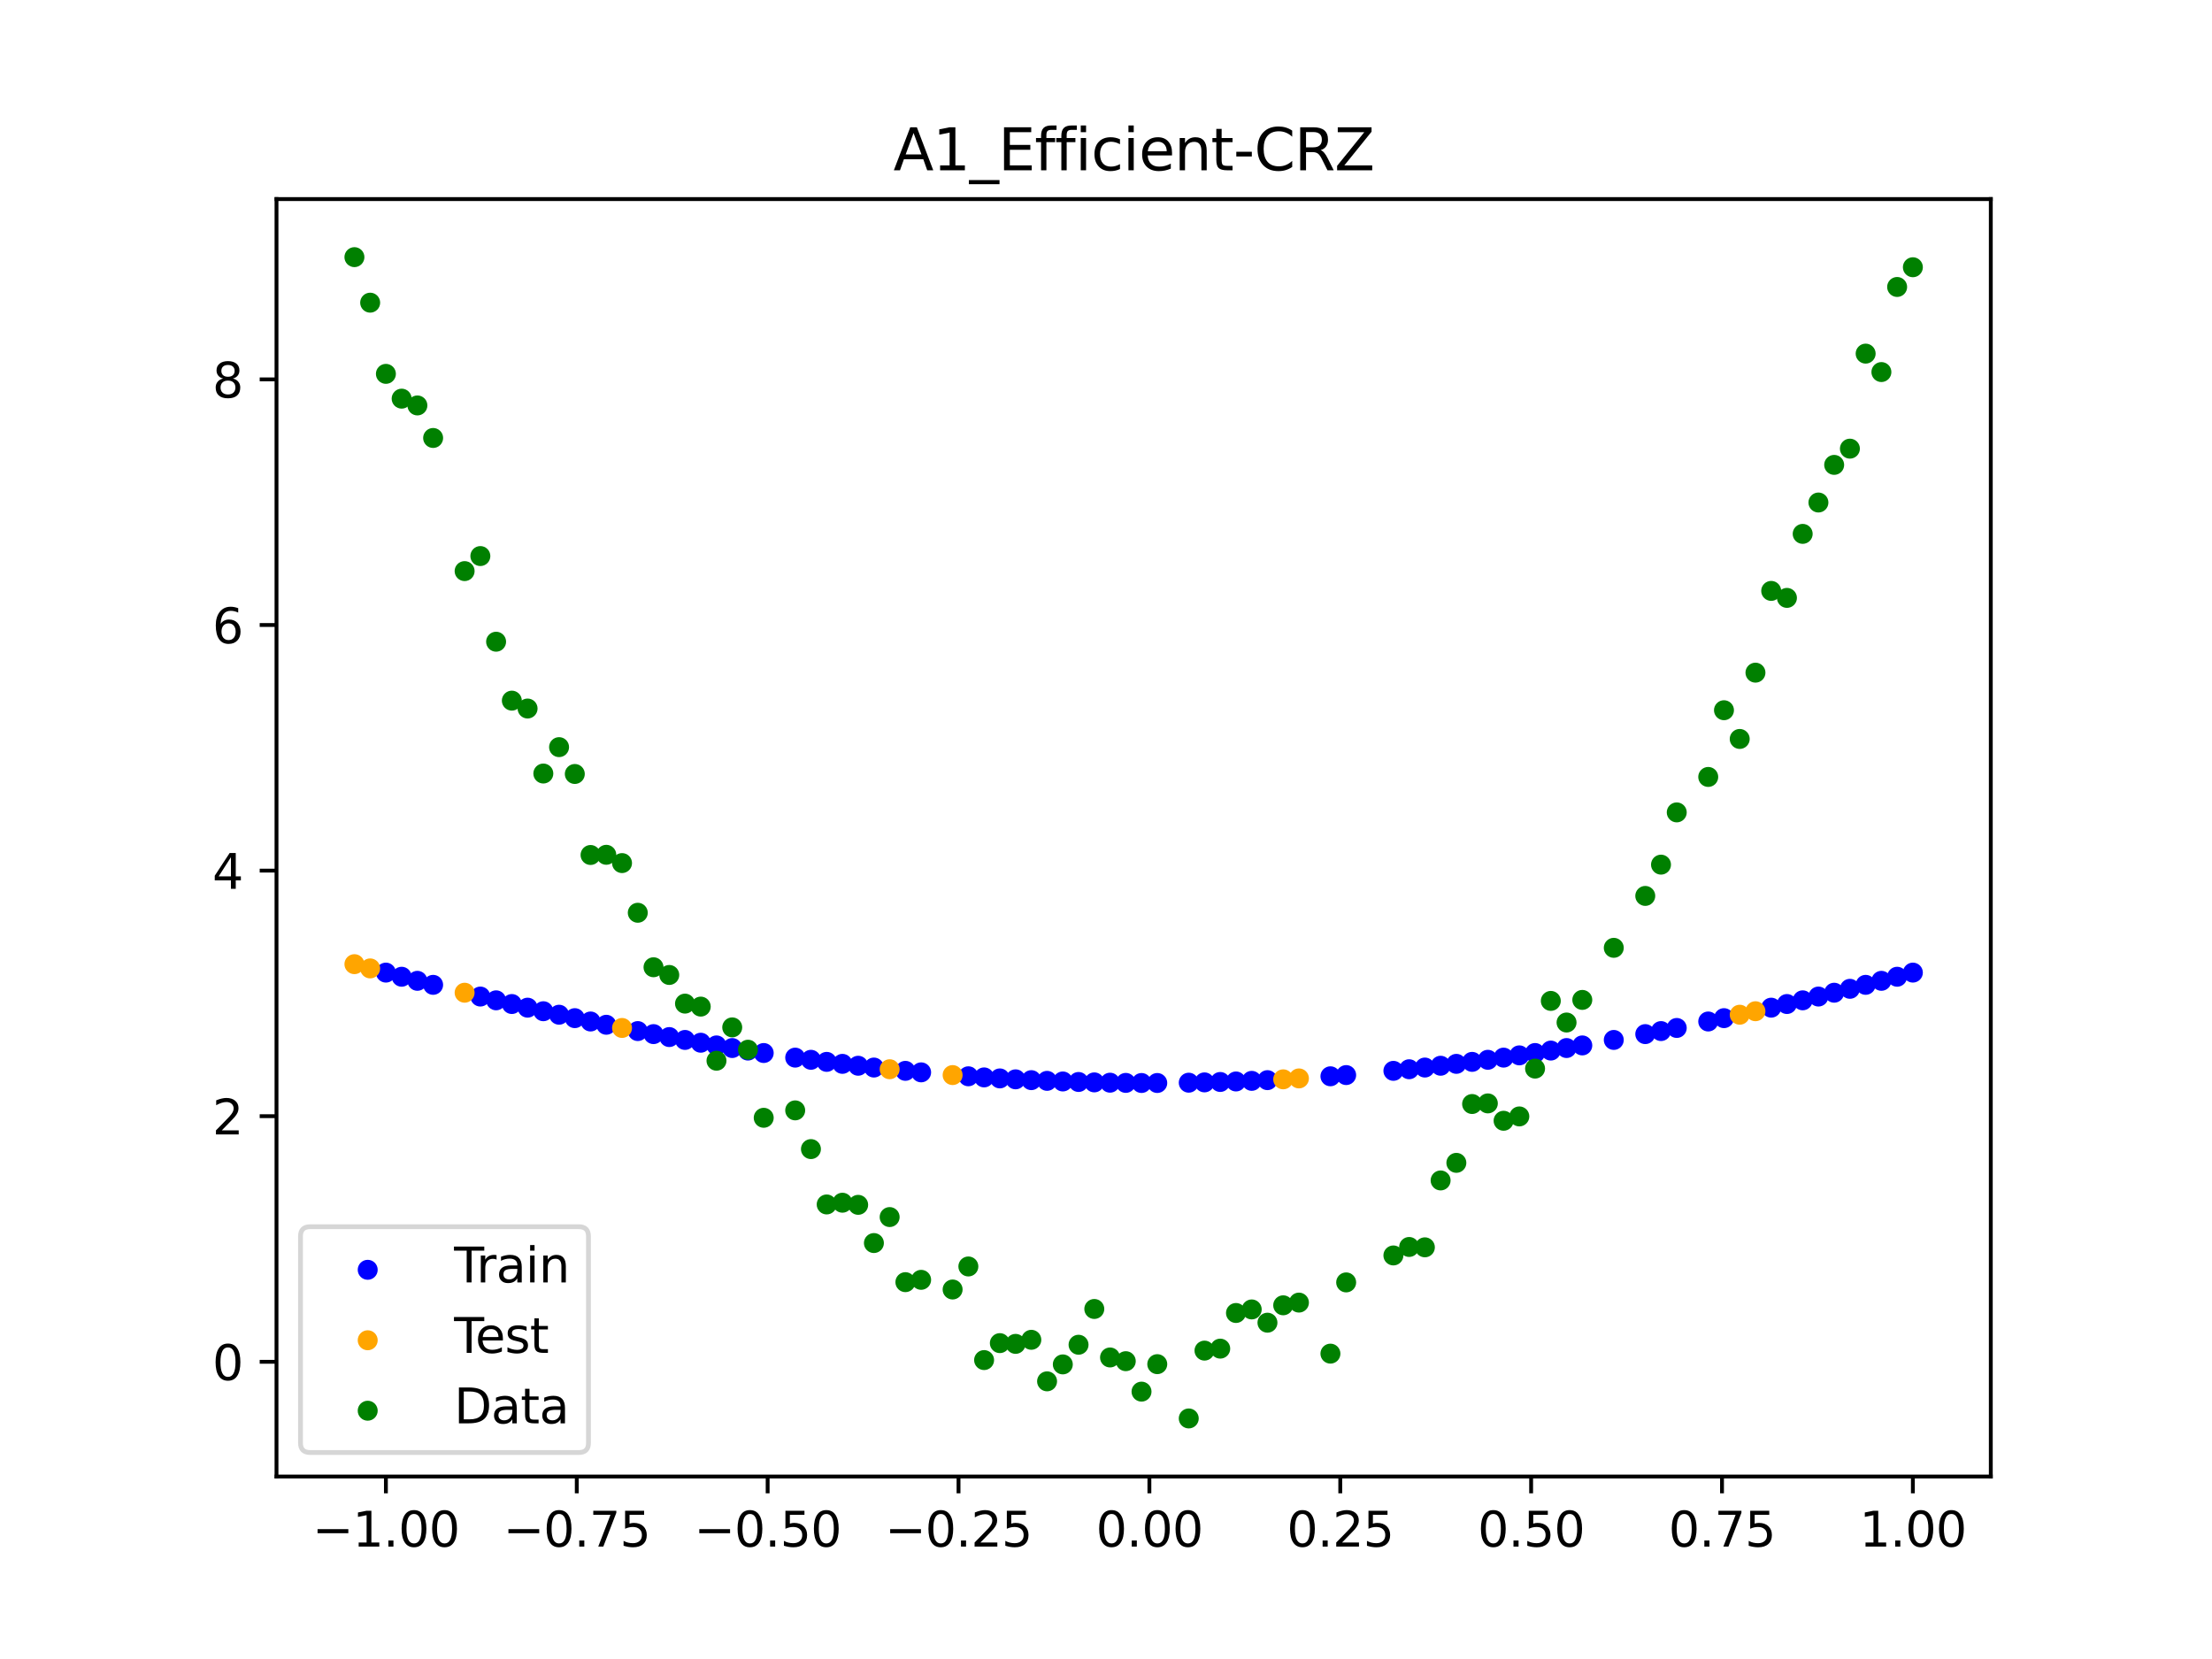<?xml version="1.0" encoding="utf-8" standalone="no"?>
<!DOCTYPE svg PUBLIC "-//W3C//DTD SVG 1.1//EN"
  "http://www.w3.org/Graphics/SVG/1.1/DTD/svg11.dtd">
<svg xmlns:xlink="http://www.w3.org/1999/xlink" width="460.8pt" height="345.6pt" viewBox="0 0 460.8 345.6" xmlns="http://www.w3.org/2000/svg" version="1.1">
 <defs>
  <style type="text/css">*{stroke-linejoin: round; stroke-linecap: butt}</style>
 </defs>
 <g id="figure_1">
  <g id="patch_1">
   <path d="M 0 345.6 
L 460.8 345.6 
L 460.8 0 
L 0 0 
z
" style="fill: #ffffff"/>
  </g>
  <g id="axes_1">
   <g id="patch_2">
    <path d="M 57.6 307.584 
L 414.72 307.584 
L 414.72 41.472 
L 57.6 41.472 
z
" style="fill: #ffffff"/>
   </g>
   <g id="PathCollection_1">
    <defs>
     <path id="mfb48f08ef4" d="M 0 1.581 
C 0.419 1.581 0.822 1.415 1.118 1.118 
C 1.415 0.822 1.581 0.419 1.581 0 
C 1.581 -0.419 1.415 -0.822 1.118 -1.118 
C 0.822 -1.415 0.419 -1.581 0 -1.581 
C -0.419 -1.581 -0.822 -1.415 -1.118 -1.118 
C -1.415 -0.822 -1.581 -0.419 -1.581 0 
C -1.581 0.419 -1.415 0.822 -1.118 1.118 
C -0.822 1.415 -0.419 1.581 0 1.581 
z
" style="stroke: #0000ff"/>
    </defs>
    <g clip-path="url(#p07a8fc6f5f)">
     <use xlink:href="#mfb48f08ef4" x="208.286" y="224.654" style="fill: #0000ff; stroke: #0000ff"/>
     <use xlink:href="#mfb48f08ef4" x="83.671" y="203.474" style="fill: #0000ff; stroke: #0000ff"/>
     <use xlink:href="#mfb48f08ef4" x="349.297" y="214.143" style="fill: #0000ff; stroke: #0000ff"/>
     <use xlink:href="#mfb48f08ef4" x="149.258" y="217.781" style="fill: #0000ff; stroke: #0000ff"/>
     <use xlink:href="#mfb48f08ef4" x="293.548" y="222.743" style="fill: #0000ff; stroke: #0000ff"/>
     <use xlink:href="#mfb48f08ef4" x="319.783" y="219.362" style="fill: #0000ff; stroke: #0000ff"/>
     <use xlink:href="#mfb48f08ef4" x="254.196" y="225.395" style="fill: #0000ff; stroke: #0000ff"/>
     <use xlink:href="#mfb48f08ef4" x="342.739" y="215.424" style="fill: #0000ff; stroke: #0000ff"/>
     <use xlink:href="#mfb48f08ef4" x="142.699" y="216.638" style="fill: #0000ff; stroke: #0000ff"/>
     <use xlink:href="#mfb48f08ef4" x="175.492" y="221.621" style="fill: #0000ff; stroke: #0000ff"/>
     <use xlink:href="#mfb48f08ef4" x="250.917" y="225.48" style="fill: #0000ff; stroke: #0000ff"/>
     <use xlink:href="#mfb48f08ef4" x="155.816" y="218.853" style="fill: #0000ff; stroke: #0000ff"/>
     <use xlink:href="#mfb48f08ef4" x="86.95" y="204.324" style="fill: #0000ff; stroke: #0000ff"/>
     <use xlink:href="#mfb48f08ef4" x="123.023" y="212.796" style="fill: #0000ff; stroke: #0000ff"/>
     <use xlink:href="#mfb48f08ef4" x="313.224" y="220.323" style="fill: #0000ff; stroke: #0000ff"/>
     <use xlink:href="#mfb48f08ef4" x="100.067" y="207.6" style="fill: #0000ff; stroke: #0000ff"/>
     <use xlink:href="#mfb48f08ef4" x="132.861" y="214.792" style="fill: #0000ff; stroke: #0000ff"/>
     <use xlink:href="#mfb48f08ef4" x="182.051" y="222.389" style="fill: #0000ff; stroke: #0000ff"/>
     <use xlink:href="#mfb48f08ef4" x="382.091" y="206.801" style="fill: #0000ff; stroke: #0000ff"/>
     <use xlink:href="#mfb48f08ef4" x="188.61" y="223.077" style="fill: #0000ff; stroke: #0000ff"/>
     <use xlink:href="#mfb48f08ef4" x="247.638" y="225.544" style="fill: #0000ff; stroke: #0000ff"/>
     <use xlink:href="#mfb48f08ef4" x="300.107" y="222.015" style="fill: #0000ff; stroke: #0000ff"/>
     <use xlink:href="#mfb48f08ef4" x="152.537" y="218.326" style="fill: #0000ff; stroke: #0000ff"/>
     <use xlink:href="#mfb48f08ef4" x="205.006" y="224.443" style="fill: #0000ff; stroke: #0000ff"/>
     <use xlink:href="#mfb48f08ef4" x="306.666" y="221.207" style="fill: #0000ff; stroke: #0000ff"/>
     <use xlink:href="#mfb48f08ef4" x="280.431" y="223.958" style="fill: #0000ff; stroke: #0000ff"/>
     <use xlink:href="#mfb48f08ef4" x="90.229" y="205.162" style="fill: #0000ff; stroke: #0000ff"/>
     <use xlink:href="#mfb48f08ef4" x="326.342" y="218.326" style="fill: #0000ff; stroke: #0000ff"/>
     <use xlink:href="#mfb48f08ef4" x="296.828" y="222.389" style="fill: #0000ff; stroke: #0000ff"/>
     <use xlink:href="#mfb48f08ef4" x="165.654" y="220.323" style="fill: #0000ff; stroke: #0000ff"/>
     <use xlink:href="#mfb48f08ef4" x="231.241" y="225.544" style="fill: #0000ff; stroke: #0000ff"/>
     <use xlink:href="#mfb48f08ef4" x="277.152" y="224.211" style="fill: #0000ff; stroke: #0000ff"/>
     <use xlink:href="#mfb48f08ef4" x="106.626" y="209.158" style="fill: #0000ff; stroke: #0000ff"/>
     <use xlink:href="#mfb48f08ef4" x="172.213" y="221.207" style="fill: #0000ff; stroke: #0000ff"/>
     <use xlink:href="#mfb48f08ef4" x="346.018" y="214.792" style="fill: #0000ff; stroke: #0000ff"/>
     <use xlink:href="#mfb48f08ef4" x="309.945" y="220.775" style="fill: #0000ff; stroke: #0000ff"/>
     <use xlink:href="#mfb48f08ef4" x="359.135" y="212.099" style="fill: #0000ff; stroke: #0000ff"/>
     <use xlink:href="#mfb48f08ef4" x="116.464" y="211.386" style="fill: #0000ff; stroke: #0000ff"/>
     <use xlink:href="#mfb48f08ef4" x="103.347" y="208.386" style="fill: #0000ff; stroke: #0000ff"/>
     <use xlink:href="#mfb48f08ef4" x="159.096" y="219.362" style="fill: #0000ff; stroke: #0000ff"/>
     <use xlink:href="#mfb48f08ef4" x="119.743" y="212.099" style="fill: #0000ff; stroke: #0000ff"/>
     <use xlink:href="#mfb48f08ef4" x="178.772" y="222.015" style="fill: #0000ff; stroke: #0000ff"/>
     <use xlink:href="#mfb48f08ef4" x="241.079" y="225.608" style="fill: #0000ff; stroke: #0000ff"/>
     <use xlink:href="#mfb48f08ef4" x="145.978" y="217.218" style="fill: #0000ff; stroke: #0000ff"/>
     <use xlink:href="#mfb48f08ef4" x="168.934" y="220.775" style="fill: #0000ff; stroke: #0000ff"/>
     <use xlink:href="#mfb48f08ef4" x="329.621" y="217.781" style="fill: #0000ff; stroke: #0000ff"/>
     <use xlink:href="#mfb48f08ef4" x="264.034" y="225.014" style="fill: #0000ff; stroke: #0000ff"/>
     <use xlink:href="#mfb48f08ef4" x="391.929" y="204.324" style="fill: #0000ff; stroke: #0000ff"/>
     <use xlink:href="#mfb48f08ef4" x="336.18" y="216.638" style="fill: #0000ff; stroke: #0000ff"/>
     <use xlink:href="#mfb48f08ef4" x="316.504" y="219.852" style="fill: #0000ff; stroke: #0000ff"/>
     <use xlink:href="#mfb48f08ef4" x="191.889" y="223.391" style="fill: #0000ff; stroke: #0000ff"/>
     <use xlink:href="#mfb48f08ef4" x="368.973" y="209.915" style="fill: #0000ff; stroke: #0000ff"/>
     <use xlink:href="#mfb48f08ef4" x="398.487" y="202.612" style="fill: #0000ff; stroke: #0000ff"/>
     <use xlink:href="#mfb48f08ef4" x="234.52" y="225.587" style="fill: #0000ff; stroke: #0000ff"/>
     <use xlink:href="#mfb48f08ef4" x="109.905" y="209.915" style="fill: #0000ff; stroke: #0000ff"/>
     <use xlink:href="#mfb48f08ef4" x="323.062" y="218.853" style="fill: #0000ff; stroke: #0000ff"/>
     <use xlink:href="#mfb48f08ef4" x="126.302" y="213.478" style="fill: #0000ff; stroke: #0000ff"/>
     <use xlink:href="#mfb48f08ef4" x="388.649" y="205.162" style="fill: #0000ff; stroke: #0000ff"/>
     <use xlink:href="#mfb48f08ef4" x="227.962" y="225.48" style="fill: #0000ff; stroke: #0000ff"/>
     <use xlink:href="#mfb48f08ef4" x="113.185" y="210.658" style="fill: #0000ff; stroke: #0000ff"/>
     <use xlink:href="#mfb48f08ef4" x="260.755" y="225.162" style="fill: #0000ff; stroke: #0000ff"/>
     <use xlink:href="#mfb48f08ef4" x="80.391" y="202.612" style="fill: #0000ff; stroke: #0000ff"/>
     <use xlink:href="#mfb48f08ef4" x="139.42" y="216.039" style="fill: #0000ff; stroke: #0000ff"/>
     <use xlink:href="#mfb48f08ef4" x="378.811" y="207.6" style="fill: #0000ff; stroke: #0000ff"/>
     <use xlink:href="#mfb48f08ef4" x="375.532" y="208.386" style="fill: #0000ff; stroke: #0000ff"/>
     <use xlink:href="#mfb48f08ef4" x="237.8" y="225.608" style="fill: #0000ff; stroke: #0000ff"/>
     <use xlink:href="#mfb48f08ef4" x="290.269" y="223.077" style="fill: #0000ff; stroke: #0000ff"/>
     <use xlink:href="#mfb48f08ef4" x="211.565" y="224.844" style="fill: #0000ff; stroke: #0000ff"/>
     <use xlink:href="#mfb48f08ef4" x="136.14" y="215.424" style="fill: #0000ff; stroke: #0000ff"/>
     <use xlink:href="#mfb48f08ef4" x="395.208" y="203.474" style="fill: #0000ff; stroke: #0000ff"/>
     <use xlink:href="#mfb48f08ef4" x="385.37" y="205.988" style="fill: #0000ff; stroke: #0000ff"/>
     <use xlink:href="#mfb48f08ef4" x="303.386" y="221.621" style="fill: #0000ff; stroke: #0000ff"/>
     <use xlink:href="#mfb48f08ef4" x="224.682" y="225.395" style="fill: #0000ff; stroke: #0000ff"/>
     <use xlink:href="#mfb48f08ef4" x="372.253" y="209.158" style="fill: #0000ff; stroke: #0000ff"/>
     <use xlink:href="#mfb48f08ef4" x="257.476" y="225.289" style="fill: #0000ff; stroke: #0000ff"/>
     <use xlink:href="#mfb48f08ef4" x="221.403" y="225.289" style="fill: #0000ff; stroke: #0000ff"/>
     <use xlink:href="#mfb48f08ef4" x="355.856" y="212.796" style="fill: #0000ff; stroke: #0000ff"/>
     <use xlink:href="#mfb48f08ef4" x="201.727" y="224.211" style="fill: #0000ff; stroke: #0000ff"/>
     <use xlink:href="#mfb48f08ef4" x="214.844" y="225.014" style="fill: #0000ff; stroke: #0000ff"/>
     <use xlink:href="#mfb48f08ef4" x="218.124" y="225.162" style="fill: #0000ff; stroke: #0000ff"/>
    </g>
   </g>
   <g id="PathCollection_2">
    <defs>
     <path id="mc06eaa25bd" d="M 0 1.581 
C 0.419 1.581 0.822 1.415 1.118 1.118 
C 1.415 0.822 1.581 0.419 1.581 0 
C 1.581 -0.419 1.415 -0.822 1.118 -1.118 
C 0.822 -1.415 0.419 -1.581 0 -1.581 
C -0.419 -1.581 -0.822 -1.415 -1.118 -1.118 
C -1.415 -0.822 -1.581 -0.419 -1.581 0 
C -1.581 0.419 -1.415 0.822 -1.118 1.118 
C -0.822 1.415 -0.419 1.581 0 1.581 
z
" style="stroke: #ffa500"/>
    </defs>
    <g clip-path="url(#p07a8fc6f5f)">
     <use xlink:href="#mc06eaa25bd" x="198.448" y="223.958" style="fill: #ffa500; stroke: #ffa500"/>
     <use xlink:href="#mc06eaa25bd" x="365.694" y="210.658" style="fill: #ffa500; stroke: #ffa500"/>
     <use xlink:href="#mc06eaa25bd" x="73.833" y="200.853" style="fill: #ffa500; stroke: #ffa500"/>
     <use xlink:href="#mc06eaa25bd" x="96.788" y="206.801" style="fill: #ffa500; stroke: #ffa500"/>
     <use xlink:href="#mc06eaa25bd" x="267.314" y="224.844" style="fill: #ffa500; stroke: #ffa500"/>
     <use xlink:href="#mc06eaa25bd" x="129.581" y="214.143" style="fill: #ffa500; stroke: #ffa500"/>
     <use xlink:href="#mc06eaa25bd" x="185.33" y="222.743" style="fill: #ffa500; stroke: #ffa500"/>
     <use xlink:href="#mc06eaa25bd" x="270.593" y="224.654" style="fill: #ffa500; stroke: #ffa500"/>
     <use xlink:href="#mc06eaa25bd" x="77.112" y="201.738" style="fill: #ffa500; stroke: #ffa500"/>
     <use xlink:href="#mc06eaa25bd" x="362.415" y="211.386" style="fill: #ffa500; stroke: #ffa500"/>
    </g>
   </g>
   <g id="PathCollection_3">
    <defs>
     <path id="m20575b45d4" d="M 0 1.581 
C 0.419 1.581 0.822 1.415 1.118 1.118 
C 1.415 0.822 1.581 0.419 1.581 0 
C 1.581 -0.419 1.415 -0.822 1.118 -1.118 
C 0.822 -1.415 0.419 -1.581 0 -1.581 
C -0.419 -1.581 -0.822 -1.415 -1.118 -1.118 
C -1.415 -0.822 -1.581 -0.419 -1.581 0 
C -1.581 0.419 -1.415 0.822 -1.118 1.118 
C -0.822 1.415 -0.419 1.581 0 1.581 
z
" style="stroke: #008000"/>
    </defs>
    <g clip-path="url(#p07a8fc6f5f)">
     <use xlink:href="#m20575b45d4" x="208.286" y="279.798" style="fill: #008000; stroke: #008000"/>
     <use xlink:href="#m20575b45d4" x="83.671" y="83.047" style="fill: #008000; stroke: #008000"/>
     <use xlink:href="#m20575b45d4" x="349.297" y="169.235" style="fill: #008000; stroke: #008000"/>
     <use xlink:href="#m20575b45d4" x="149.258" y="220.967" style="fill: #008000; stroke: #008000"/>
     <use xlink:href="#m20575b45d4" x="293.548" y="259.766" style="fill: #008000; stroke: #008000"/>
     <use xlink:href="#m20575b45d4" x="319.783" y="222.609" style="fill: #008000; stroke: #008000"/>
     <use xlink:href="#m20575b45d4" x="254.196" y="280.945" style="fill: #008000; stroke: #008000"/>
     <use xlink:href="#m20575b45d4" x="342.739" y="186.636" style="fill: #008000; stroke: #008000"/>
     <use xlink:href="#m20575b45d4" x="142.699" y="209.073" style="fill: #008000; stroke: #008000"/>
     <use xlink:href="#m20575b45d4" x="175.492" y="250.548" style="fill: #008000; stroke: #008000"/>
     <use xlink:href="#m20575b45d4" x="250.917" y="281.357" style="fill: #008000; stroke: #008000"/>
     <use xlink:href="#m20575b45d4" x="155.816" y="218.675" style="fill: #008000; stroke: #008000"/>
     <use xlink:href="#m20575b45d4" x="86.95" y="84.461" style="fill: #008000; stroke: #008000"/>
     <use xlink:href="#m20575b45d4" x="123.023" y="178.109" style="fill: #008000; stroke: #008000"/>
     <use xlink:href="#m20575b45d4" x="313.224" y="233.476" style="fill: #008000; stroke: #008000"/>
     <use xlink:href="#m20575b45d4" x="100.067" y="115.838" style="fill: #008000; stroke: #008000"/>
     <use xlink:href="#m20575b45d4" x="132.861" y="190.145" style="fill: #008000; stroke: #008000"/>
     <use xlink:href="#m20575b45d4" x="182.051" y="258.951" style="fill: #008000; stroke: #008000"/>
     <use xlink:href="#m20575b45d4" x="382.091" y="96.844" style="fill: #008000; stroke: #008000"/>
     <use xlink:href="#m20575b45d4" x="188.61" y="267.097" style="fill: #008000; stroke: #008000"/>
     <use xlink:href="#m20575b45d4" x="247.638" y="295.488" style="fill: #008000; stroke: #008000"/>
     <use xlink:href="#m20575b45d4" x="300.107" y="245.907" style="fill: #008000; stroke: #008000"/>
     <use xlink:href="#m20575b45d4" x="152.537" y="214.021" style="fill: #008000; stroke: #008000"/>
     <use xlink:href="#m20575b45d4" x="205.006" y="283.329" style="fill: #008000; stroke: #008000"/>
     <use xlink:href="#m20575b45d4" x="306.666" y="229.986" style="fill: #008000; stroke: #008000"/>
     <use xlink:href="#m20575b45d4" x="280.431" y="267.148" style="fill: #008000; stroke: #008000"/>
     <use xlink:href="#m20575b45d4" x="90.229" y="91.238" style="fill: #008000; stroke: #008000"/>
     <use xlink:href="#m20575b45d4" x="326.342" y="213.009" style="fill: #008000; stroke: #008000"/>
     <use xlink:href="#m20575b45d4" x="296.828" y="259.841" style="fill: #008000; stroke: #008000"/>
     <use xlink:href="#m20575b45d4" x="165.654" y="231.312" style="fill: #008000; stroke: #008000"/>
     <use xlink:href="#m20575b45d4" x="231.241" y="282.785" style="fill: #008000; stroke: #008000"/>
     <use xlink:href="#m20575b45d4" x="277.152" y="281.988" style="fill: #008000; stroke: #008000"/>
     <use xlink:href="#m20575b45d4" x="106.626" y="145.957" style="fill: #008000; stroke: #008000"/>
     <use xlink:href="#m20575b45d4" x="172.213" y="250.909" style="fill: #008000; stroke: #008000"/>
     <use xlink:href="#m20575b45d4" x="346.018" y="180.121" style="fill: #008000; stroke: #008000"/>
     <use xlink:href="#m20575b45d4" x="309.945" y="229.858" style="fill: #008000; stroke: #008000"/>
     <use xlink:href="#m20575b45d4" x="359.135" y="147.953" style="fill: #008000; stroke: #008000"/>
     <use xlink:href="#m20575b45d4" x="116.464" y="155.642" style="fill: #008000; stroke: #008000"/>
     <use xlink:href="#m20575b45d4" x="103.347" y="133.681" style="fill: #008000; stroke: #008000"/>
     <use xlink:href="#m20575b45d4" x="159.096" y="232.856" style="fill: #008000; stroke: #008000"/>
     <use xlink:href="#m20575b45d4" x="119.743" y="161.234" style="fill: #008000; stroke: #008000"/>
     <use xlink:href="#m20575b45d4" x="178.772" y="250.991" style="fill: #008000; stroke: #008000"/>
     <use xlink:href="#m20575b45d4" x="241.079" y="284.178" style="fill: #008000; stroke: #008000"/>
     <use xlink:href="#m20575b45d4" x="145.978" y="209.694" style="fill: #008000; stroke: #008000"/>
     <use xlink:href="#m20575b45d4" x="168.934" y="239.376" style="fill: #008000; stroke: #008000"/>
     <use xlink:href="#m20575b45d4" x="329.621" y="208.299" style="fill: #008000; stroke: #008000"/>
     <use xlink:href="#m20575b45d4" x="264.034" y="275.541" style="fill: #008000; stroke: #008000"/>
     <use xlink:href="#m20575b45d4" x="391.929" y="77.507" style="fill: #008000; stroke: #008000"/>
     <use xlink:href="#m20575b45d4" x="336.18" y="197.449" style="fill: #008000; stroke: #008000"/>
     <use xlink:href="#m20575b45d4" x="316.504" y="232.571" style="fill: #008000; stroke: #008000"/>
     <use xlink:href="#m20575b45d4" x="191.889" y="266.612" style="fill: #008000; stroke: #008000"/>
     <use xlink:href="#m20575b45d4" x="368.973" y="123.096" style="fill: #008000; stroke: #008000"/>
     <use xlink:href="#m20575b45d4" x="398.487" y="55.672" style="fill: #008000; stroke: #008000"/>
     <use xlink:href="#m20575b45d4" x="234.52" y="283.56" style="fill: #008000; stroke: #008000"/>
     <use xlink:href="#m20575b45d4" x="109.905" y="147.599" style="fill: #008000; stroke: #008000"/>
     <use xlink:href="#m20575b45d4" x="323.062" y="208.507" style="fill: #008000; stroke: #008000"/>
     <use xlink:href="#m20575b45d4" x="126.302" y="178.07" style="fill: #008000; stroke: #008000"/>
     <use xlink:href="#m20575b45d4" x="388.649" y="73.667" style="fill: #008000; stroke: #008000"/>
     <use xlink:href="#m20575b45d4" x="227.962" y="272.682" style="fill: #008000; stroke: #008000"/>
     <use xlink:href="#m20575b45d4" x="113.185" y="161.141" style="fill: #008000; stroke: #008000"/>
     <use xlink:href="#m20575b45d4" x="260.755" y="272.778" style="fill: #008000; stroke: #008000"/>
     <use xlink:href="#m20575b45d4" x="80.391" y="77.883" style="fill: #008000; stroke: #008000"/>
     <use xlink:href="#m20575b45d4" x="139.42" y="203.102" style="fill: #008000; stroke: #008000"/>
     <use xlink:href="#m20575b45d4" x="378.811" y="104.684" style="fill: #008000; stroke: #008000"/>
     <use xlink:href="#m20575b45d4" x="375.532" y="111.216" style="fill: #008000; stroke: #008000"/>
     <use xlink:href="#m20575b45d4" x="237.8" y="289.903" style="fill: #008000; stroke: #008000"/>
     <use xlink:href="#m20575b45d4" x="290.269" y="261.533" style="fill: #008000; stroke: #008000"/>
     <use xlink:href="#m20575b45d4" x="211.565" y="279.954" style="fill: #008000; stroke: #008000"/>
     <use xlink:href="#m20575b45d4" x="136.14" y="201.496" style="fill: #008000; stroke: #008000"/>
     <use xlink:href="#m20575b45d4" x="395.208" y="59.781" style="fill: #008000; stroke: #008000"/>
     <use xlink:href="#m20575b45d4" x="385.37" y="93.463" style="fill: #008000; stroke: #008000"/>
     <use xlink:href="#m20575b45d4" x="303.386" y="242.242" style="fill: #008000; stroke: #008000"/>
     <use xlink:href="#m20575b45d4" x="224.682" y="280.135" style="fill: #008000; stroke: #008000"/>
     <use xlink:href="#m20575b45d4" x="372.253" y="124.552" style="fill: #008000; stroke: #008000"/>
     <use xlink:href="#m20575b45d4" x="257.476" y="273.52" style="fill: #008000; stroke: #008000"/>
     <use xlink:href="#m20575b45d4" x="221.403" y="284.229" style="fill: #008000; stroke: #008000"/>
     <use xlink:href="#m20575b45d4" x="355.856" y="161.851" style="fill: #008000; stroke: #008000"/>
     <use xlink:href="#m20575b45d4" x="201.727" y="263.828" style="fill: #008000; stroke: #008000"/>
     <use xlink:href="#m20575b45d4" x="214.844" y="279.105" style="fill: #008000; stroke: #008000"/>
     <use xlink:href="#m20575b45d4" x="218.124" y="287.758" style="fill: #008000; stroke: #008000"/>
    </g>
   </g>
   <g id="PathCollection_4">
    <g clip-path="url(#p07a8fc6f5f)">
     <use xlink:href="#m20575b45d4" x="198.448" y="268.627" style="fill: #008000; stroke: #008000"/>
     <use xlink:href="#m20575b45d4" x="365.694" y="140.127" style="fill: #008000; stroke: #008000"/>
     <use xlink:href="#m20575b45d4" x="73.833" y="53.568" style="fill: #008000; stroke: #008000"/>
     <use xlink:href="#m20575b45d4" x="96.788" y="118.971" style="fill: #008000; stroke: #008000"/>
     <use xlink:href="#m20575b45d4" x="267.314" y="271.918" style="fill: #008000; stroke: #008000"/>
     <use xlink:href="#m20575b45d4" x="129.581" y="179.797" style="fill: #008000; stroke: #008000"/>
     <use xlink:href="#m20575b45d4" x="185.33" y="253.537" style="fill: #008000; stroke: #008000"/>
     <use xlink:href="#m20575b45d4" x="270.593" y="271.354" style="fill: #008000; stroke: #008000"/>
     <use xlink:href="#m20575b45d4" x="77.112" y="63.052" style="fill: #008000; stroke: #008000"/>
     <use xlink:href="#m20575b45d4" x="362.415" y="153.936" style="fill: #008000; stroke: #008000"/>
    </g>
   </g>
   <g id="matplotlib.axis_1">
    <g id="xtick_1">
     <g id="line2d_1">
      <defs>
       <path id="m451cebe748" d="M 0 0 
L 0 3.5 
" style="stroke: #000000; stroke-width: 0.8"/>
      </defs>
      <g>
       <use xlink:href="#m451cebe748" x="80.391" y="307.584" style="stroke: #000000; stroke-width: 0.8"/>
      </g>
     </g>
     <g id="text_1">
      <!-- −1.00 -->
      <g transform="translate(65.069 322.182) scale(0.1 -0.1)">
       <defs>
        <path id="DejaVuSans-2212" d="M 678 2272 
L 4684 2272 
L 4684 1741 
L 678 1741 
L 678 2272 
z
" transform="scale(0.016)"/>
        <path id="DejaVuSans-31" d="M 794 531 
L 1825 531 
L 1825 4091 
L 703 3866 
L 703 4441 
L 1819 4666 
L 2450 4666 
L 2450 531 
L 3481 531 
L 3481 0 
L 794 0 
L 794 531 
z
" transform="scale(0.016)"/>
        <path id="DejaVuSans-2e" d="M 684 794 
L 1344 794 
L 1344 0 
L 684 0 
L 684 794 
z
" transform="scale(0.016)"/>
        <path id="DejaVuSans-30" d="M 2034 4250 
Q 1547 4250 1301 3770 
Q 1056 3291 1056 2328 
Q 1056 1369 1301 889 
Q 1547 409 2034 409 
Q 2525 409 2770 889 
Q 3016 1369 3016 2328 
Q 3016 3291 2770 3770 
Q 2525 4250 2034 4250 
z
M 2034 4750 
Q 2819 4750 3233 4129 
Q 3647 3509 3647 2328 
Q 3647 1150 3233 529 
Q 2819 -91 2034 -91 
Q 1250 -91 836 529 
Q 422 1150 422 2328 
Q 422 3509 836 4129 
Q 1250 4750 2034 4750 
z
" transform="scale(0.016)"/>
       </defs>
       <use xlink:href="#DejaVuSans-2212"/>
       <use xlink:href="#DejaVuSans-31" x="83.789"/>
       <use xlink:href="#DejaVuSans-2e" x="147.412"/>
       <use xlink:href="#DejaVuSans-30" x="179.199"/>
       <use xlink:href="#DejaVuSans-30" x="242.822"/>
      </g>
     </g>
    </g>
    <g id="xtick_2">
     <g id="line2d_2">
      <g>
       <use xlink:href="#m451cebe748" x="120.153" y="307.584" style="stroke: #000000; stroke-width: 0.8"/>
      </g>
     </g>
     <g id="text_2">
      <!-- −0.75 -->
      <g transform="translate(104.831 322.182) scale(0.1 -0.1)">
       <defs>
        <path id="DejaVuSans-37" d="M 525 4666 
L 3525 4666 
L 3525 4397 
L 1831 0 
L 1172 0 
L 2766 4134 
L 525 4134 
L 525 4666 
z
" transform="scale(0.016)"/>
        <path id="DejaVuSans-35" d="M 691 4666 
L 3169 4666 
L 3169 4134 
L 1269 4134 
L 1269 2991 
Q 1406 3038 1543 3061 
Q 1681 3084 1819 3084 
Q 2600 3084 3056 2656 
Q 3513 2228 3513 1497 
Q 3513 744 3044 326 
Q 2575 -91 1722 -91 
Q 1428 -91 1123 -41 
Q 819 9 494 109 
L 494 744 
Q 775 591 1075 516 
Q 1375 441 1709 441 
Q 2250 441 2565 725 
Q 2881 1009 2881 1497 
Q 2881 1984 2565 2268 
Q 2250 2553 1709 2553 
Q 1456 2553 1204 2497 
Q 953 2441 691 2322 
L 691 4666 
z
" transform="scale(0.016)"/>
       </defs>
       <use xlink:href="#DejaVuSans-2212"/>
       <use xlink:href="#DejaVuSans-30" x="83.789"/>
       <use xlink:href="#DejaVuSans-2e" x="147.412"/>
       <use xlink:href="#DejaVuSans-37" x="179.199"/>
       <use xlink:href="#DejaVuSans-35" x="242.822"/>
      </g>
     </g>
    </g>
    <g id="xtick_3">
     <g id="line2d_3">
      <g>
       <use xlink:href="#m451cebe748" x="159.915" y="307.584" style="stroke: #000000; stroke-width: 0.8"/>
      </g>
     </g>
     <g id="text_3">
      <!-- −0.50 -->
      <g transform="translate(144.593 322.182) scale(0.1 -0.1)">
       <use xlink:href="#DejaVuSans-2212"/>
       <use xlink:href="#DejaVuSans-30" x="83.789"/>
       <use xlink:href="#DejaVuSans-2e" x="147.412"/>
       <use xlink:href="#DejaVuSans-35" x="179.199"/>
       <use xlink:href="#DejaVuSans-30" x="242.822"/>
      </g>
     </g>
    </g>
    <g id="xtick_4">
     <g id="line2d_4">
      <g>
       <use xlink:href="#m451cebe748" x="199.677" y="307.584" style="stroke: #000000; stroke-width: 0.8"/>
      </g>
     </g>
     <g id="text_4">
      <!-- −0.25 -->
      <g transform="translate(184.355 322.182) scale(0.1 -0.1)">
       <defs>
        <path id="DejaVuSans-32" d="M 1228 531 
L 3431 531 
L 3431 0 
L 469 0 
L 469 531 
Q 828 903 1448 1529 
Q 2069 2156 2228 2338 
Q 2531 2678 2651 2914 
Q 2772 3150 2772 3378 
Q 2772 3750 2511 3984 
Q 2250 4219 1831 4219 
Q 1534 4219 1204 4116 
Q 875 4013 500 3803 
L 500 4441 
Q 881 4594 1212 4672 
Q 1544 4750 1819 4750 
Q 2544 4750 2975 4387 
Q 3406 4025 3406 3419 
Q 3406 3131 3298 2873 
Q 3191 2616 2906 2266 
Q 2828 2175 2409 1742 
Q 1991 1309 1228 531 
z
" transform="scale(0.016)"/>
       </defs>
       <use xlink:href="#DejaVuSans-2212"/>
       <use xlink:href="#DejaVuSans-30" x="83.789"/>
       <use xlink:href="#DejaVuSans-2e" x="147.412"/>
       <use xlink:href="#DejaVuSans-32" x="179.199"/>
       <use xlink:href="#DejaVuSans-35" x="242.822"/>
      </g>
     </g>
    </g>
    <g id="xtick_5">
     <g id="line2d_5">
      <g>
       <use xlink:href="#m451cebe748" x="239.439" y="307.584" style="stroke: #000000; stroke-width: 0.8"/>
      </g>
     </g>
     <g id="text_5">
      <!-- 0.00 -->
      <g transform="translate(228.307 322.182) scale(0.1 -0.1)">
       <use xlink:href="#DejaVuSans-30"/>
       <use xlink:href="#DejaVuSans-2e" x="63.623"/>
       <use xlink:href="#DejaVuSans-30" x="95.41"/>
       <use xlink:href="#DejaVuSans-30" x="159.033"/>
      </g>
     </g>
    </g>
    <g id="xtick_6">
     <g id="line2d_6">
      <g>
       <use xlink:href="#m451cebe748" x="279.201" y="307.584" style="stroke: #000000; stroke-width: 0.8"/>
      </g>
     </g>
     <g id="text_6">
      <!-- 0.25 -->
      <g transform="translate(268.069 322.182) scale(0.1 -0.1)">
       <use xlink:href="#DejaVuSans-30"/>
       <use xlink:href="#DejaVuSans-2e" x="63.623"/>
       <use xlink:href="#DejaVuSans-32" x="95.41"/>
       <use xlink:href="#DejaVuSans-35" x="159.033"/>
      </g>
     </g>
    </g>
    <g id="xtick_7">
     <g id="line2d_7">
      <g>
       <use xlink:href="#m451cebe748" x="318.963" y="307.584" style="stroke: #000000; stroke-width: 0.8"/>
      </g>
     </g>
     <g id="text_7">
      <!-- 0.50 -->
      <g transform="translate(307.83 322.182) scale(0.1 -0.1)">
       <use xlink:href="#DejaVuSans-30"/>
       <use xlink:href="#DejaVuSans-2e" x="63.623"/>
       <use xlink:href="#DejaVuSans-35" x="95.41"/>
       <use xlink:href="#DejaVuSans-30" x="159.033"/>
      </g>
     </g>
    </g>
    <g id="xtick_8">
     <g id="line2d_8">
      <g>
       <use xlink:href="#m451cebe748" x="358.725" y="307.584" style="stroke: #000000; stroke-width: 0.8"/>
      </g>
     </g>
     <g id="text_8">
      <!-- 0.75 -->
      <g transform="translate(347.592 322.182) scale(0.1 -0.1)">
       <use xlink:href="#DejaVuSans-30"/>
       <use xlink:href="#DejaVuSans-2e" x="63.623"/>
       <use xlink:href="#DejaVuSans-37" x="95.41"/>
       <use xlink:href="#DejaVuSans-35" x="159.033"/>
      </g>
     </g>
    </g>
    <g id="xtick_9">
     <g id="line2d_9">
      <g>
       <use xlink:href="#m451cebe748" x="398.487" y="307.584" style="stroke: #000000; stroke-width: 0.8"/>
      </g>
     </g>
     <g id="text_9">
      <!-- 1.00 -->
      <g transform="translate(387.354 322.182) scale(0.1 -0.1)">
       <use xlink:href="#DejaVuSans-31"/>
       <use xlink:href="#DejaVuSans-2e" x="63.623"/>
       <use xlink:href="#DejaVuSans-30" x="95.41"/>
       <use xlink:href="#DejaVuSans-30" x="159.033"/>
      </g>
     </g>
    </g>
   </g>
   <g id="matplotlib.axis_2">
    <g id="ytick_1">
     <g id="line2d_10">
      <defs>
       <path id="m642a87838b" d="M 0 0 
L -3.5 0 
" style="stroke: #000000; stroke-width: 0.8"/>
      </defs>
      <g>
       <use xlink:href="#m642a87838b" x="57.6" y="283.689" style="stroke: #000000; stroke-width: 0.8"/>
      </g>
     </g>
     <g id="text_10">
      <!-- 0 -->
      <g transform="translate(44.237 287.489) scale(0.1 -0.1)">
       <use xlink:href="#DejaVuSans-30"/>
      </g>
     </g>
    </g>
    <g id="ytick_2">
     <g id="line2d_11">
      <g>
       <use xlink:href="#m642a87838b" x="57.6" y="232.524" style="stroke: #000000; stroke-width: 0.8"/>
      </g>
     </g>
     <g id="text_11">
      <!-- 2 -->
      <g transform="translate(44.237 236.324) scale(0.1 -0.1)">
       <use xlink:href="#DejaVuSans-32"/>
      </g>
     </g>
    </g>
    <g id="ytick_3">
     <g id="line2d_12">
      <g>
       <use xlink:href="#m642a87838b" x="57.6" y="181.36" style="stroke: #000000; stroke-width: 0.8"/>
      </g>
     </g>
     <g id="text_12">
      <!-- 4 -->
      <g transform="translate(44.237 185.159) scale(0.1 -0.1)">
       <defs>
        <path id="DejaVuSans-34" d="M 2419 4116 
L 825 1625 
L 2419 1625 
L 2419 4116 
z
M 2253 4666 
L 3047 4666 
L 3047 1625 
L 3713 1625 
L 3713 1100 
L 3047 1100 
L 3047 0 
L 2419 0 
L 2419 1100 
L 313 1100 
L 313 1709 
L 2253 4666 
z
" transform="scale(0.016)"/>
       </defs>
       <use xlink:href="#DejaVuSans-34"/>
      </g>
     </g>
    </g>
    <g id="ytick_4">
     <g id="line2d_13">
      <g>
       <use xlink:href="#m642a87838b" x="57.6" y="130.195" style="stroke: #000000; stroke-width: 0.8"/>
      </g>
     </g>
     <g id="text_13">
      <!-- 6 -->
      <g transform="translate(44.237 133.994) scale(0.1 -0.1)">
       <defs>
        <path id="DejaVuSans-36" d="M 2113 2584 
Q 1688 2584 1439 2293 
Q 1191 2003 1191 1497 
Q 1191 994 1439 701 
Q 1688 409 2113 409 
Q 2538 409 2786 701 
Q 3034 994 3034 1497 
Q 3034 2003 2786 2293 
Q 2538 2584 2113 2584 
z
M 3366 4563 
L 3366 3988 
Q 3128 4100 2886 4159 
Q 2644 4219 2406 4219 
Q 1781 4219 1451 3797 
Q 1122 3375 1075 2522 
Q 1259 2794 1537 2939 
Q 1816 3084 2150 3084 
Q 2853 3084 3261 2657 
Q 3669 2231 3669 1497 
Q 3669 778 3244 343 
Q 2819 -91 2113 -91 
Q 1303 -91 875 529 
Q 447 1150 447 2328 
Q 447 3434 972 4092 
Q 1497 4750 2381 4750 
Q 2619 4750 2861 4703 
Q 3103 4656 3366 4563 
z
" transform="scale(0.016)"/>
       </defs>
       <use xlink:href="#DejaVuSans-36"/>
      </g>
     </g>
    </g>
    <g id="ytick_5">
     <g id="line2d_14">
      <g>
       <use xlink:href="#m642a87838b" x="57.6" y="79.03" style="stroke: #000000; stroke-width: 0.8"/>
      </g>
     </g>
     <g id="text_14">
      <!-- 8 -->
      <g transform="translate(44.237 82.829) scale(0.1 -0.1)">
       <defs>
        <path id="DejaVuSans-38" d="M 2034 2216 
Q 1584 2216 1326 1975 
Q 1069 1734 1069 1313 
Q 1069 891 1326 650 
Q 1584 409 2034 409 
Q 2484 409 2743 651 
Q 3003 894 3003 1313 
Q 3003 1734 2745 1975 
Q 2488 2216 2034 2216 
z
M 1403 2484 
Q 997 2584 770 2862 
Q 544 3141 544 3541 
Q 544 4100 942 4425 
Q 1341 4750 2034 4750 
Q 2731 4750 3128 4425 
Q 3525 4100 3525 3541 
Q 3525 3141 3298 2862 
Q 3072 2584 2669 2484 
Q 3125 2378 3379 2068 
Q 3634 1759 3634 1313 
Q 3634 634 3220 271 
Q 2806 -91 2034 -91 
Q 1263 -91 848 271 
Q 434 634 434 1313 
Q 434 1759 690 2068 
Q 947 2378 1403 2484 
z
M 1172 3481 
Q 1172 3119 1398 2916 
Q 1625 2713 2034 2713 
Q 2441 2713 2670 2916 
Q 2900 3119 2900 3481 
Q 2900 3844 2670 4047 
Q 2441 4250 2034 4250 
Q 1625 4250 1398 4047 
Q 1172 3844 1172 3481 
z
" transform="scale(0.016)"/>
       </defs>
       <use xlink:href="#DejaVuSans-38"/>
      </g>
     </g>
    </g>
   </g>
   <g id="patch_3">
    <path d="M 57.6 307.584 
L 57.6 41.472 
" style="fill: none; stroke: #000000; stroke-width: 0.8; stroke-linejoin: miter; stroke-linecap: square"/>
   </g>
   <g id="patch_4">
    <path d="M 414.72 307.584 
L 414.72 41.472 
" style="fill: none; stroke: #000000; stroke-width: 0.8; stroke-linejoin: miter; stroke-linecap: square"/>
   </g>
   <g id="patch_5">
    <path d="M 57.6 307.584 
L 414.72 307.584 
" style="fill: none; stroke: #000000; stroke-width: 0.8; stroke-linejoin: miter; stroke-linecap: square"/>
   </g>
   <g id="patch_6">
    <path d="M 57.6 41.472 
L 414.72 41.472 
" style="fill: none; stroke: #000000; stroke-width: 0.8; stroke-linejoin: miter; stroke-linecap: square"/>
   </g>
   <g id="text_15">
    <!-- A1_Efficient-CRZ -->
    <g transform="translate(186.11 35.472) scale(0.12 -0.12)">
     <defs>
      <path id="DejaVuSans-41" d="M 2188 4044 
L 1331 1722 
L 3047 1722 
L 2188 4044 
z
M 1831 4666 
L 2547 4666 
L 4325 0 
L 3669 0 
L 3244 1197 
L 1141 1197 
L 716 0 
L 50 0 
L 1831 4666 
z
" transform="scale(0.016)"/>
      <path id="DejaVuSans-5f" d="M 3263 -1063 
L 3263 -1509 
L -63 -1509 
L -63 -1063 
L 3263 -1063 
z
" transform="scale(0.016)"/>
      <path id="DejaVuSans-45" d="M 628 4666 
L 3578 4666 
L 3578 4134 
L 1259 4134 
L 1259 2753 
L 3481 2753 
L 3481 2222 
L 1259 2222 
L 1259 531 
L 3634 531 
L 3634 0 
L 628 0 
L 628 4666 
z
" transform="scale(0.016)"/>
      <path id="DejaVuSans-66" d="M 2375 4863 
L 2375 4384 
L 1825 4384 
Q 1516 4384 1395 4259 
Q 1275 4134 1275 3809 
L 1275 3500 
L 2222 3500 
L 2222 3053 
L 1275 3053 
L 1275 0 
L 697 0 
L 697 3053 
L 147 3053 
L 147 3500 
L 697 3500 
L 697 3744 
Q 697 4328 969 4595 
Q 1241 4863 1831 4863 
L 2375 4863 
z
" transform="scale(0.016)"/>
      <path id="DejaVuSans-69" d="M 603 3500 
L 1178 3500 
L 1178 0 
L 603 0 
L 603 3500 
z
M 603 4863 
L 1178 4863 
L 1178 4134 
L 603 4134 
L 603 4863 
z
" transform="scale(0.016)"/>
      <path id="DejaVuSans-63" d="M 3122 3366 
L 3122 2828 
Q 2878 2963 2633 3030 
Q 2388 3097 2138 3097 
Q 1578 3097 1268 2742 
Q 959 2388 959 1747 
Q 959 1106 1268 751 
Q 1578 397 2138 397 
Q 2388 397 2633 464 
Q 2878 531 3122 666 
L 3122 134 
Q 2881 22 2623 -34 
Q 2366 -91 2075 -91 
Q 1284 -91 818 406 
Q 353 903 353 1747 
Q 353 2603 823 3093 
Q 1294 3584 2113 3584 
Q 2378 3584 2631 3529 
Q 2884 3475 3122 3366 
z
" transform="scale(0.016)"/>
      <path id="DejaVuSans-65" d="M 3597 1894 
L 3597 1613 
L 953 1613 
Q 991 1019 1311 708 
Q 1631 397 2203 397 
Q 2534 397 2845 478 
Q 3156 559 3463 722 
L 3463 178 
Q 3153 47 2828 -22 
Q 2503 -91 2169 -91 
Q 1331 -91 842 396 
Q 353 884 353 1716 
Q 353 2575 817 3079 
Q 1281 3584 2069 3584 
Q 2775 3584 3186 3129 
Q 3597 2675 3597 1894 
z
M 3022 2063 
Q 3016 2534 2758 2815 
Q 2500 3097 2075 3097 
Q 1594 3097 1305 2825 
Q 1016 2553 972 2059 
L 3022 2063 
z
" transform="scale(0.016)"/>
      <path id="DejaVuSans-6e" d="M 3513 2113 
L 3513 0 
L 2938 0 
L 2938 2094 
Q 2938 2591 2744 2837 
Q 2550 3084 2163 3084 
Q 1697 3084 1428 2787 
Q 1159 2491 1159 1978 
L 1159 0 
L 581 0 
L 581 3500 
L 1159 3500 
L 1159 2956 
Q 1366 3272 1645 3428 
Q 1925 3584 2291 3584 
Q 2894 3584 3203 3211 
Q 3513 2838 3513 2113 
z
" transform="scale(0.016)"/>
      <path id="DejaVuSans-74" d="M 1172 4494 
L 1172 3500 
L 2356 3500 
L 2356 3053 
L 1172 3053 
L 1172 1153 
Q 1172 725 1289 603 
Q 1406 481 1766 481 
L 2356 481 
L 2356 0 
L 1766 0 
Q 1100 0 847 248 
Q 594 497 594 1153 
L 594 3053 
L 172 3053 
L 172 3500 
L 594 3500 
L 594 4494 
L 1172 4494 
z
" transform="scale(0.016)"/>
      <path id="DejaVuSans-2d" d="M 313 2009 
L 1997 2009 
L 1997 1497 
L 313 1497 
L 313 2009 
z
" transform="scale(0.016)"/>
      <path id="DejaVuSans-43" d="M 4122 4306 
L 4122 3641 
Q 3803 3938 3442 4084 
Q 3081 4231 2675 4231 
Q 1875 4231 1450 3742 
Q 1025 3253 1025 2328 
Q 1025 1406 1450 917 
Q 1875 428 2675 428 
Q 3081 428 3442 575 
Q 3803 722 4122 1019 
L 4122 359 
Q 3791 134 3420 21 
Q 3050 -91 2638 -91 
Q 1578 -91 968 557 
Q 359 1206 359 2328 
Q 359 3453 968 4101 
Q 1578 4750 2638 4750 
Q 3056 4750 3426 4639 
Q 3797 4528 4122 4306 
z
" transform="scale(0.016)"/>
      <path id="DejaVuSans-52" d="M 2841 2188 
Q 3044 2119 3236 1894 
Q 3428 1669 3622 1275 
L 4263 0 
L 3584 0 
L 2988 1197 
Q 2756 1666 2539 1819 
Q 2322 1972 1947 1972 
L 1259 1972 
L 1259 0 
L 628 0 
L 628 4666 
L 2053 4666 
Q 2853 4666 3247 4331 
Q 3641 3997 3641 3322 
Q 3641 2881 3436 2590 
Q 3231 2300 2841 2188 
z
M 1259 4147 
L 1259 2491 
L 2053 2491 
Q 2509 2491 2742 2702 
Q 2975 2913 2975 3322 
Q 2975 3731 2742 3939 
Q 2509 4147 2053 4147 
L 1259 4147 
z
" transform="scale(0.016)"/>
      <path id="DejaVuSans-5a" d="M 359 4666 
L 4025 4666 
L 4025 4184 
L 1075 531 
L 4097 531 
L 4097 0 
L 288 0 
L 288 481 
L 3238 4134 
L 359 4134 
L 359 4666 
z
" transform="scale(0.016)"/>
     </defs>
     <use xlink:href="#DejaVuSans-41"/>
     <use xlink:href="#DejaVuSans-31" x="68.408"/>
     <use xlink:href="#DejaVuSans-5f" x="132.031"/>
     <use xlink:href="#DejaVuSans-45" x="182.031"/>
     <use xlink:href="#DejaVuSans-66" x="245.215"/>
     <use xlink:href="#DejaVuSans-66" x="280.42"/>
     <use xlink:href="#DejaVuSans-69" x="315.625"/>
     <use xlink:href="#DejaVuSans-63" x="343.408"/>
     <use xlink:href="#DejaVuSans-69" x="398.389"/>
     <use xlink:href="#DejaVuSans-65" x="426.172"/>
     <use xlink:href="#DejaVuSans-6e" x="487.695"/>
     <use xlink:href="#DejaVuSans-74" x="551.074"/>
     <use xlink:href="#DejaVuSans-2d" x="590.283"/>
     <use xlink:href="#DejaVuSans-43" x="626.367"/>
     <use xlink:href="#DejaVuSans-52" x="696.191"/>
     <use xlink:href="#DejaVuSans-5a" x="765.674"/>
    </g>
   </g>
   <g id="legend_1">
    <g id="patch_7">
     <path d="M 64.6 302.584 
L 120.588 302.584 
Q 122.588 302.584 122.588 300.584 
L 122.588 257.55 
Q 122.588 255.55 120.588 255.55 
L 64.6 255.55 
Q 62.6 255.55 62.6 257.55 
L 62.6 300.584 
Q 62.6 302.584 64.6 302.584 
z
" style="fill: #ffffff; opacity: 0.8; stroke: #cccccc; stroke-linejoin: miter"/>
    </g>
    <g id="PathCollection_5">
     <g>
      <use xlink:href="#mfb48f08ef4" x="76.6" y="264.523" style="fill: #0000ff; stroke: #0000ff"/>
     </g>
    </g>
    <g id="text_16">
     <!-- Train -->
     <g transform="translate(94.6 267.148) scale(0.1 -0.1)">
      <defs>
       <path id="DejaVuSans-54" d="M -19 4666 
L 3928 4666 
L 3928 4134 
L 2272 4134 
L 2272 0 
L 1638 0 
L 1638 4134 
L -19 4134 
L -19 4666 
z
" transform="scale(0.016)"/>
       <path id="DejaVuSans-72" d="M 2631 2963 
Q 2534 3019 2420 3045 
Q 2306 3072 2169 3072 
Q 1681 3072 1420 2755 
Q 1159 2438 1159 1844 
L 1159 0 
L 581 0 
L 581 3500 
L 1159 3500 
L 1159 2956 
Q 1341 3275 1631 3429 
Q 1922 3584 2338 3584 
Q 2397 3584 2469 3576 
Q 2541 3569 2628 3553 
L 2631 2963 
z
" transform="scale(0.016)"/>
       <path id="DejaVuSans-61" d="M 2194 1759 
Q 1497 1759 1228 1600 
Q 959 1441 959 1056 
Q 959 750 1161 570 
Q 1363 391 1709 391 
Q 2188 391 2477 730 
Q 2766 1069 2766 1631 
L 2766 1759 
L 2194 1759 
z
M 3341 1997 
L 3341 0 
L 2766 0 
L 2766 531 
Q 2569 213 2275 61 
Q 1981 -91 1556 -91 
Q 1019 -91 701 211 
Q 384 513 384 1019 
Q 384 1609 779 1909 
Q 1175 2209 1959 2209 
L 2766 2209 
L 2766 2266 
Q 2766 2663 2505 2880 
Q 2244 3097 1772 3097 
Q 1472 3097 1187 3025 
Q 903 2953 641 2809 
L 641 3341 
Q 956 3463 1253 3523 
Q 1550 3584 1831 3584 
Q 2591 3584 2966 3190 
Q 3341 2797 3341 1997 
z
" transform="scale(0.016)"/>
      </defs>
      <use xlink:href="#DejaVuSans-54"/>
      <use xlink:href="#DejaVuSans-72" x="46.334"/>
      <use xlink:href="#DejaVuSans-61" x="87.447"/>
      <use xlink:href="#DejaVuSans-69" x="148.727"/>
      <use xlink:href="#DejaVuSans-6e" x="176.51"/>
     </g>
    </g>
    <g id="PathCollection_6">
     <g>
      <use xlink:href="#mc06eaa25bd" x="76.6" y="279.201" style="fill: #ffa500; stroke: #ffa500"/>
     </g>
    </g>
    <g id="text_17">
     <!-- Test -->
     <g transform="translate(94.6 281.826) scale(0.1 -0.1)">
      <defs>
       <path id="DejaVuSans-73" d="M 2834 3397 
L 2834 2853 
Q 2591 2978 2328 3040 
Q 2066 3103 1784 3103 
Q 1356 3103 1142 2972 
Q 928 2841 928 2578 
Q 928 2378 1081 2264 
Q 1234 2150 1697 2047 
L 1894 2003 
Q 2506 1872 2764 1633 
Q 3022 1394 3022 966 
Q 3022 478 2636 193 
Q 2250 -91 1575 -91 
Q 1294 -91 989 -36 
Q 684 19 347 128 
L 347 722 
Q 666 556 975 473 
Q 1284 391 1588 391 
Q 1994 391 2212 530 
Q 2431 669 2431 922 
Q 2431 1156 2273 1281 
Q 2116 1406 1581 1522 
L 1381 1569 
Q 847 1681 609 1914 
Q 372 2147 372 2553 
Q 372 3047 722 3315 
Q 1072 3584 1716 3584 
Q 2034 3584 2315 3537 
Q 2597 3491 2834 3397 
z
" transform="scale(0.016)"/>
      </defs>
      <use xlink:href="#DejaVuSans-54"/>
      <use xlink:href="#DejaVuSans-65" x="44.084"/>
      <use xlink:href="#DejaVuSans-73" x="105.607"/>
      <use xlink:href="#DejaVuSans-74" x="157.707"/>
     </g>
    </g>
    <g id="PathCollection_7">
     <g>
      <use xlink:href="#m20575b45d4" x="76.6" y="293.879" style="fill: #008000; stroke: #008000"/>
     </g>
    </g>
    <g id="text_18">
     <!-- Data -->
     <g transform="translate(94.6 296.504) scale(0.1 -0.1)">
      <defs>
       <path id="DejaVuSans-44" d="M 1259 4147 
L 1259 519 
L 2022 519 
Q 2988 519 3436 956 
Q 3884 1394 3884 2338 
Q 3884 3275 3436 3711 
Q 2988 4147 2022 4147 
L 1259 4147 
z
M 628 4666 
L 1925 4666 
Q 3281 4666 3915 4102 
Q 4550 3538 4550 2338 
Q 4550 1131 3912 565 
Q 3275 0 1925 0 
L 628 0 
L 628 4666 
z
" transform="scale(0.016)"/>
      </defs>
      <use xlink:href="#DejaVuSans-44"/>
      <use xlink:href="#DejaVuSans-61" x="77.002"/>
      <use xlink:href="#DejaVuSans-74" x="138.281"/>
      <use xlink:href="#DejaVuSans-61" x="177.49"/>
     </g>
    </g>
   </g>
  </g>
 </g>
 <defs>
  <clipPath id="p07a8fc6f5f">
   <rect x="57.6" y="41.472" width="357.12" height="266.112"/>
  </clipPath>
 </defs>
</svg>
